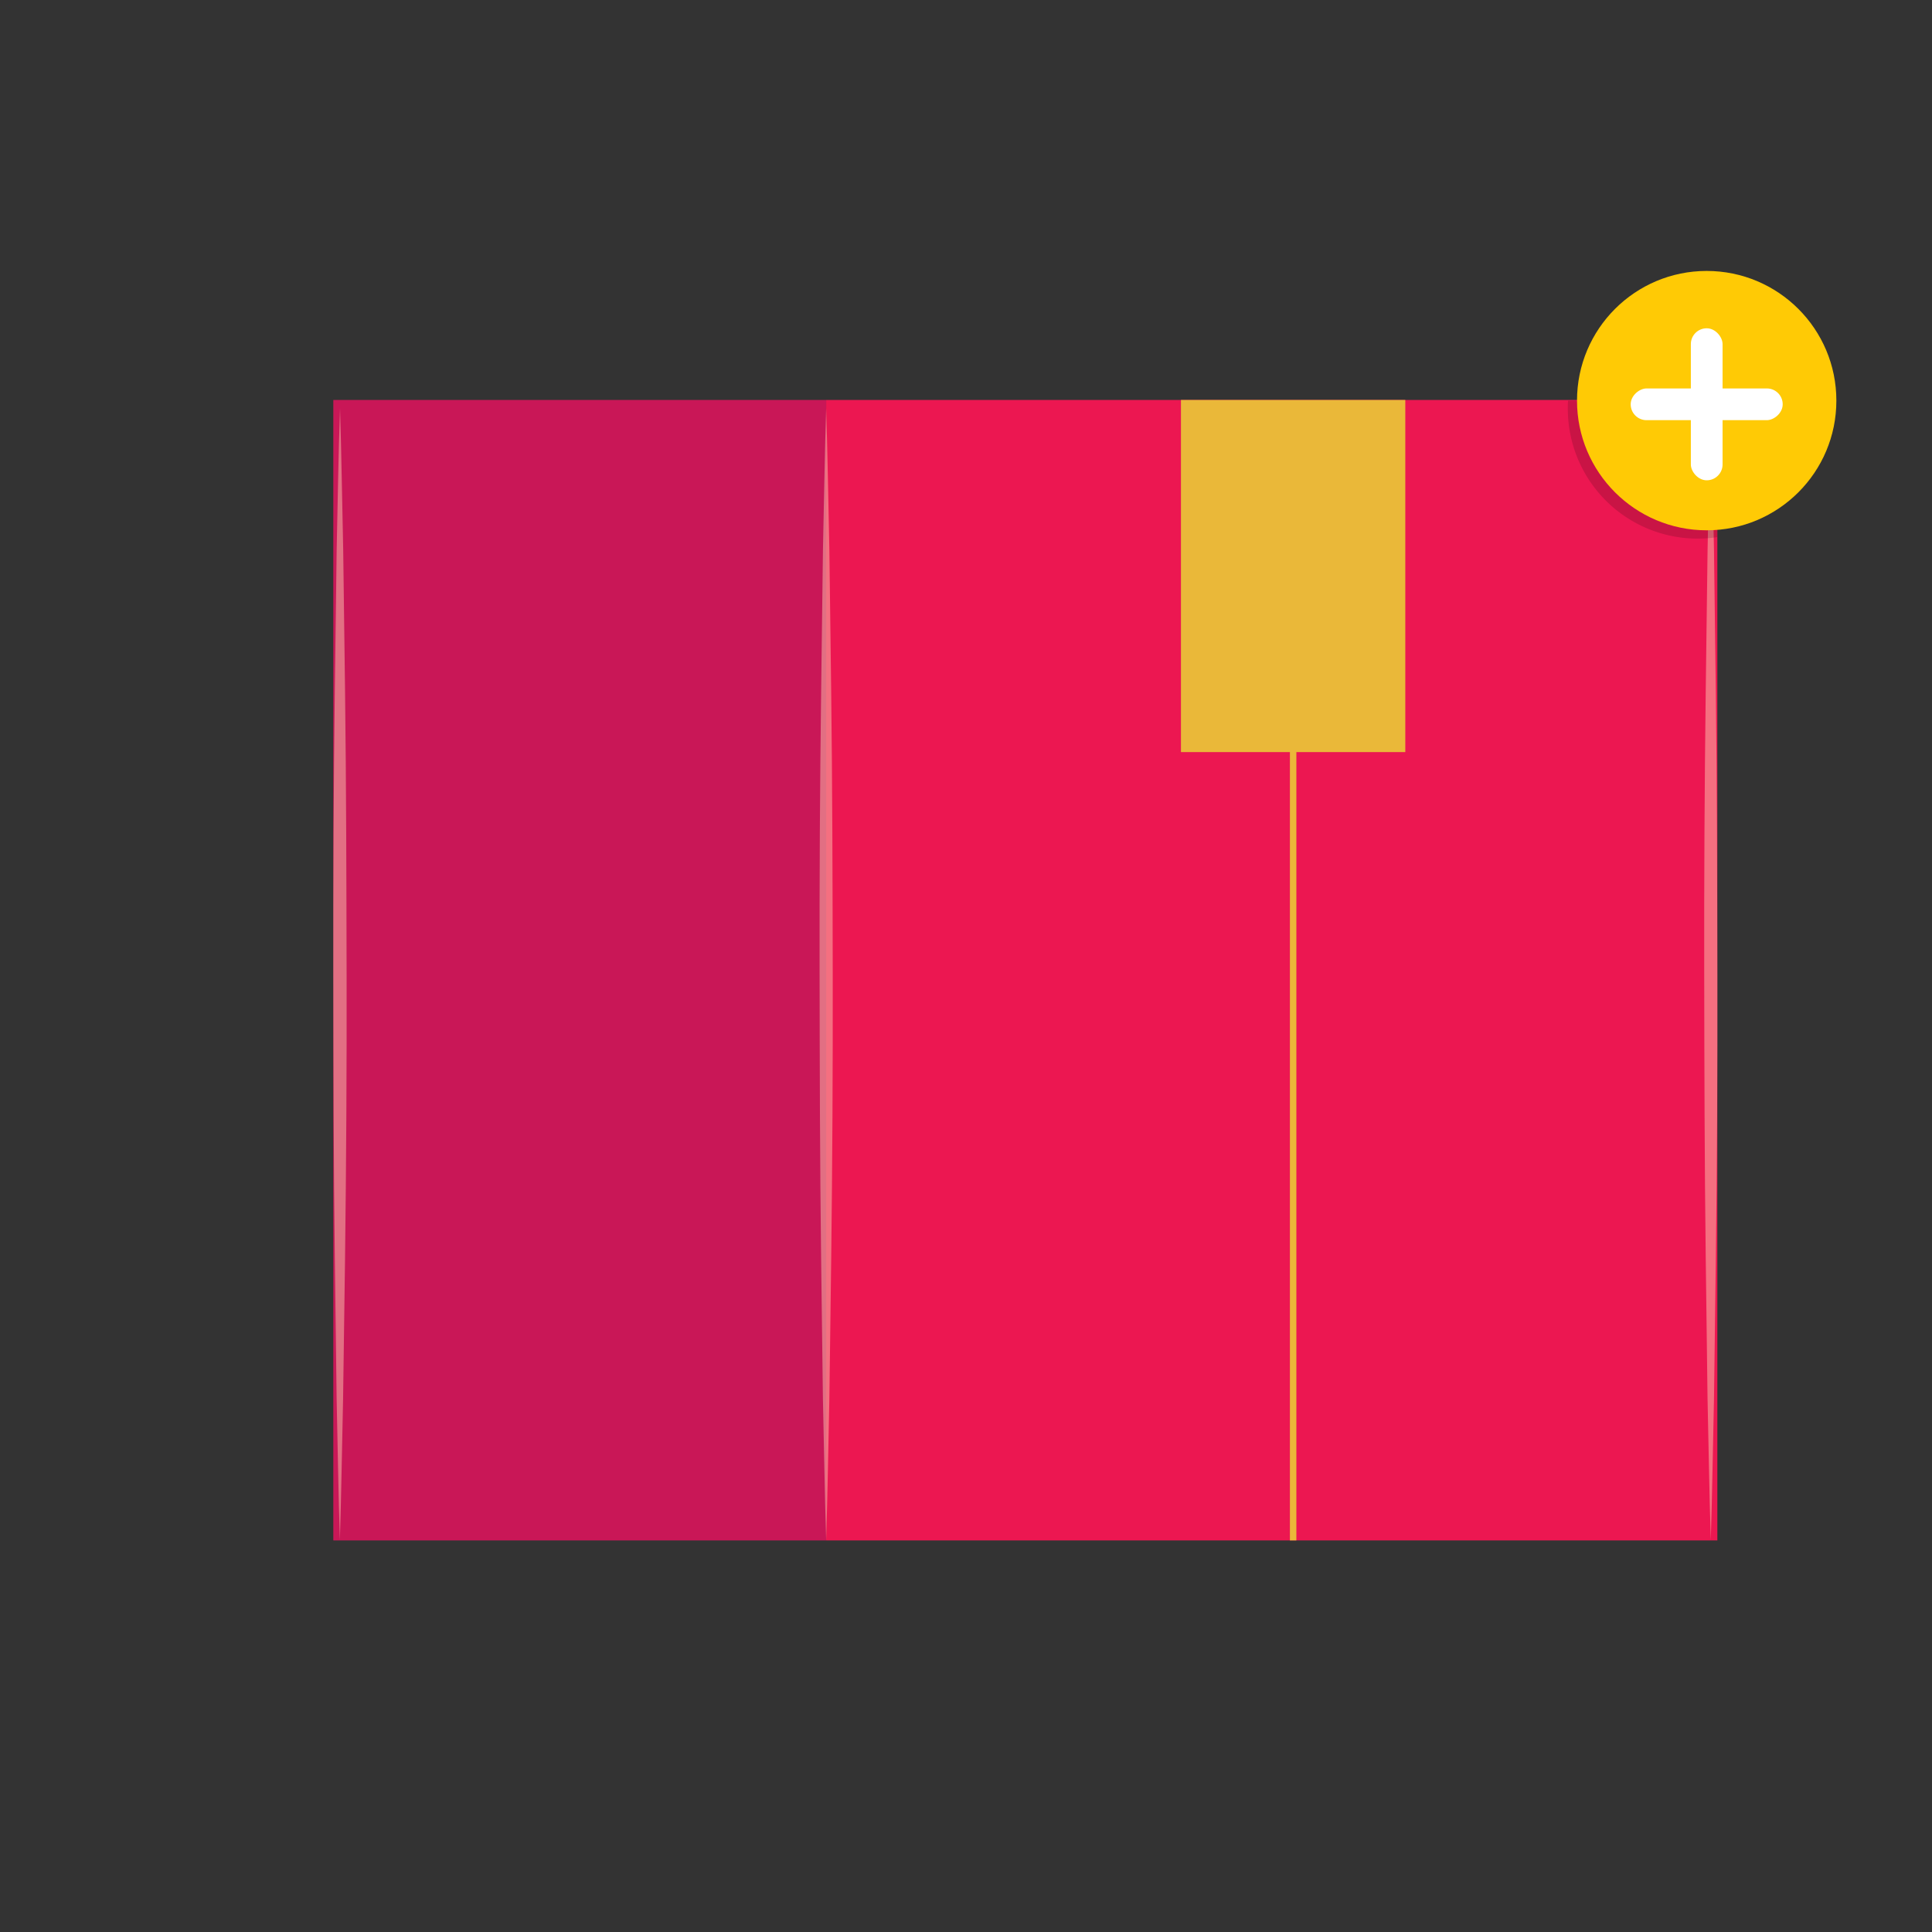 <svg id="Layer_1" data-name="Layer 1" xmlns="http://www.w3.org/2000/svg" viewBox="0 0 500 500"><rect x="0" y="0" width="500" height="500" fill="#333333" stroke="none"/><defs><style>.cls-1{fill:#c91757;}.cls-2{fill:#ec1751;}.cls-3{fill:#eab839;}.cls-4{fill:#ffd2b5;opacity:0.47;}.cls-5{opacity:0.15;}.cls-6{fill:#ffca05;}.cls-7{fill:#fff;}</style></defs><title>Batch of 4</title><rect class="cls-1" x="86.26" y="103.51" width="127.55" height="295.15"/><rect class="cls-2" x="213.81" y="103.51" width="230.64" height="295.15"/><rect class="cls-3" x="305.63" y="103.51" width="58.06" height="91.13"/><path class="cls-4" d="M442.75,105.65c.38,12.21.55,24.42.83,36.63l.47,36.62c.31,24.42.35,48.84.4,73.26s-.09,48.83-.39,73.25L443.58,362c-.28,12.21-.45,24.41-.83,36.62-.39-12.21-.55-24.41-.84-36.62l-.47-36.63c-.31-24.42-.35-48.84-.39-73.25s.08-48.84.39-73.26l.48-36.62C442.2,130.07,442.36,117.86,442.75,105.65Z"/><path class="cls-5" d="M444.44,103.68V139a33.59,33.59,0,0,1-38.69-33.16c0-.72,0-1.44.07-2.15Z"/><circle class="cls-6" cx="441.69" cy="103.68" r="33.56"/><rect class="cls-7" x="437.59" y="84.96" width="8.21" height="39.34" rx="4.1"/><rect class="cls-7" x="437.59" y="84.96" width="8.21" height="39.34" rx="4.1" transform="translate(546.32 -337.06) rotate(90)"/><path class="cls-4" d="M213.81,105.65c.38,12.21.55,24.42.83,36.63l.47,36.62c.31,24.42.36,48.84.4,73.26s-.09,48.83-.39,73.25L214.64,362c-.28,12.21-.45,24.41-.83,36.62-.39-12.21-.55-24.41-.84-36.62l-.47-36.63c-.31-24.42-.35-48.84-.39-73.25s.08-48.84.4-73.26l.47-36.62C213.26,130.07,213.42,117.86,213.81,105.65Z"/><path class="cls-4" d="M88,105.65c.38,12.21.54,24.42.82,36.63l.48,36.62c.31,24.42.35,48.84.4,73.26s-.09,48.83-.4,73.25L88.79,362c-.28,12.21-.45,24.41-.83,36.62-.39-12.21-.56-24.41-.84-36.62l-.47-36.63c-.31-24.42-.36-48.84-.39-73.25s.08-48.84.39-73.26l.48-36.62C87.41,130.07,87.57,117.86,88,105.65Z"/><rect class="cls-3" x="333.83" y="190.81" width="1.67" height="207.85"/></svg>